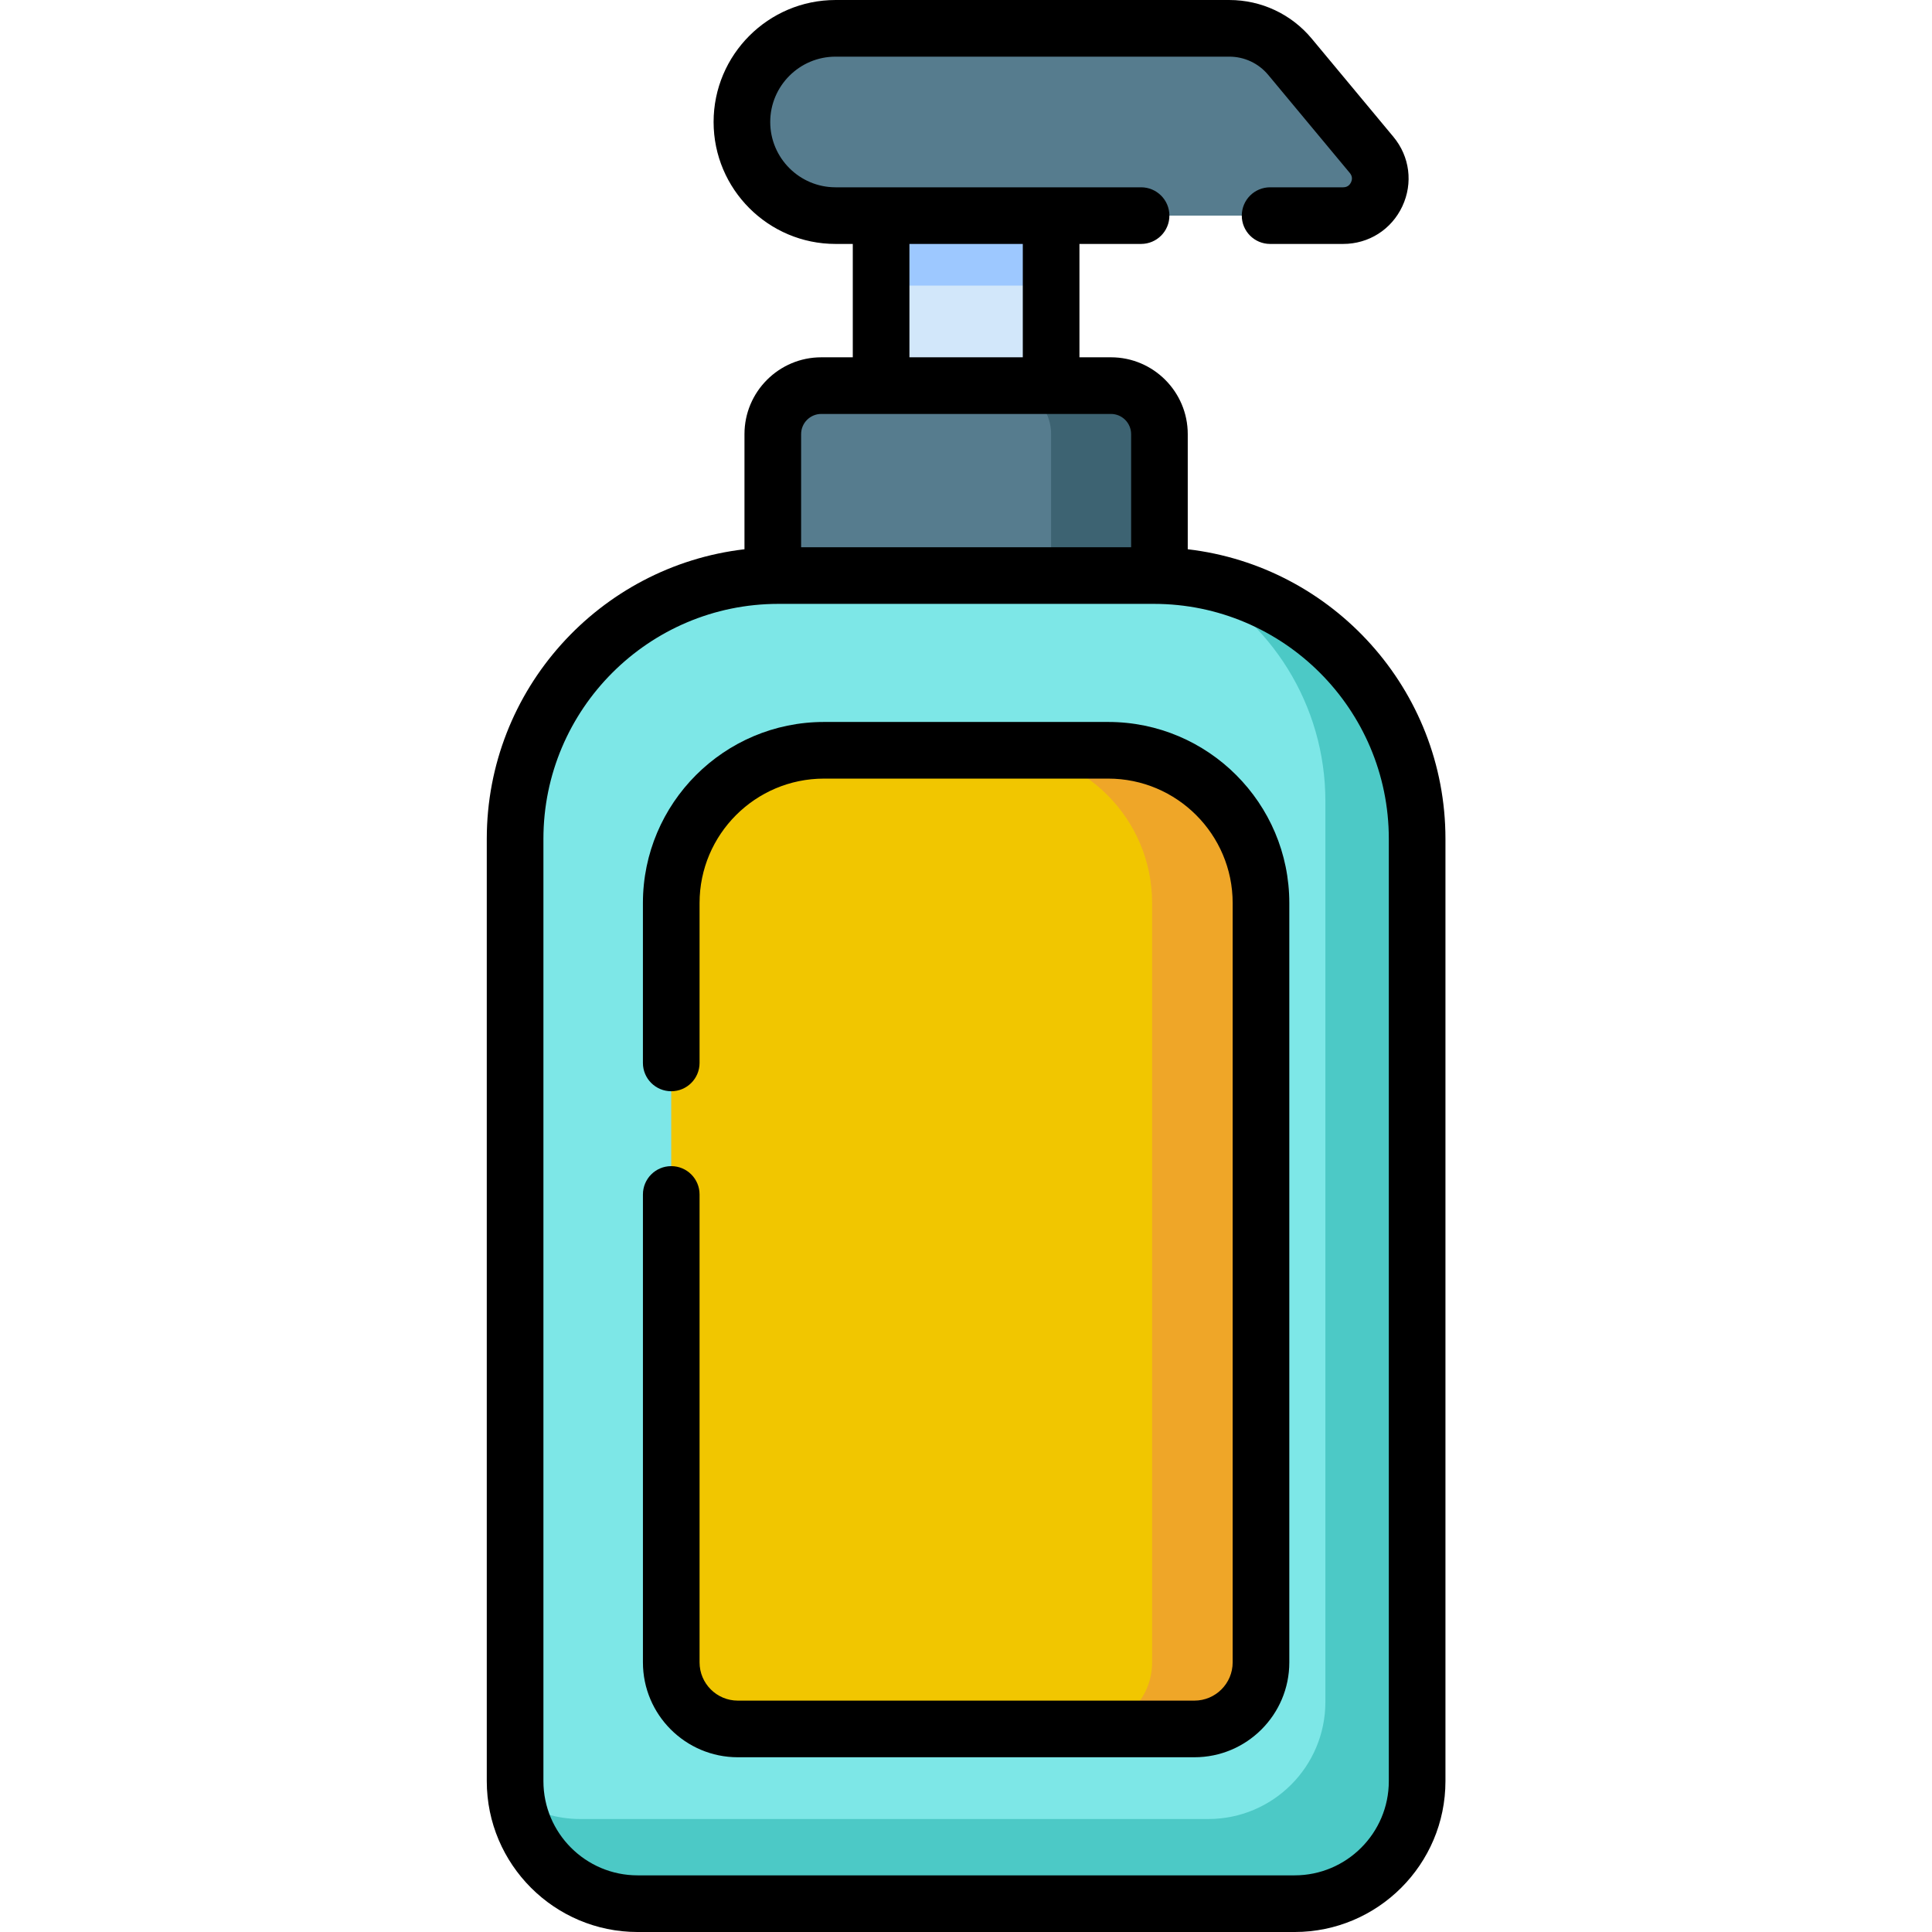 <svg height="512pt" viewBox="-129 0 512 512" width="512pt" xmlns="http://www.w3.org/2000/svg"><path d="m226.949 57.141h-134.52c-13.703 0-24.816-11.113-24.816-24.816 0-13.707 11.113-24.816 24.816-24.816h104.344c6.219 0 12.113 2.762 16.09 7.543l21.629 26c5.32 6.395.773 16.09-7.543 16.09zm0 0" fill="#567c8e"/><path d="m104.504 57.141h45.055v45.055h-45.055zm0 0" fill="#d2e7fa"/><path d="m104.504 57.141h45.055v18.547h-45.055zm0 0" fill="#9dc8ff"/><path d="m214.086 504.492h-174.109c-17.934 0-32.469-14.535-32.469-32.469v-249.719c0-38.539 31.238-69.777 69.773-69.777h99.496c38.539 0 69.777 31.238 69.777 69.777v249.719c0 17.934-14.535 32.469-32.469 32.469zm0 0" fill="#7de7e7"/><path d="m246.555 222.301v249.719c0 17.934-14.539 32.473-32.473 32.473h-174.105c-16.219 0-29.66-11.887-32.082-27.43 4.863 3.164 10.668 4.996 16.891 4.996h166.422c17.141 0 31.031-13.891 31.031-31.031v-238.684c0-25.727-14.57-48.055-35.906-59.172 34.016 4.664 60.223 33.836 60.223 69.129zm0 0" fill="#4cc9c6"/><path d="m178.262 152.527h-102.461v-37.48c0-7.098 5.75-12.852 12.848-12.852h76.762c7.098 0 12.852 5.754 12.852 12.852zm0 0" fill="#567c8e"/><path d="m178.258 115.047v37.477h-28.703v-37.477c0-7.098-5.754-12.852-12.848-12.852h28.699c7.105 0 12.852 5.754 12.852 12.852zm0 0" fill="#3d6372"/><path d="m187.535 458.188h-121.012c-9.742 0-17.637-7.898-17.637-17.637v-201.234c0-22.359 18.125-40.484 40.48-40.484h75.324c22.359 0 40.484 18.125 40.484 40.484v201.234c0 9.738-7.898 17.637-17.641 17.637zm0 0" fill="#f1c600"/><path d="m205.176 239.312v201.234c0 9.738-7.895 17.645-17.645 17.645h-28.848c9.734 0 17.641-7.906 17.641-17.645v-201.234c0-22.355-18.133-40.477-40.488-40.477h28.852c22.367 0 40.488 18.121 40.488 40.477zm0 0" fill="#efa628"/><path d="m185.766 145.559v-30.512c0-11.227-9.129-20.359-20.355-20.359h-8.348v-30.043h16.336c4.145 0 7.504-3.359 7.504-7.504s-3.359-7.504-7.504-7.504h-80.969c-9.547 0-17.312-7.766-17.312-17.312s7.766-17.312 17.312-17.312h104.344c4 0 7.762 1.762 10.32 4.84l21.629 26c.773.934.598 1.852.316 2.457-.285.605-.879 1.328-2.09 1.328h-19.359c-4.148 0-7.504 3.359-7.504 7.504s3.359 7.504 7.504 7.504h19.359c6.789 0 12.797-3.816 15.68-9.965 2.883-6.148 1.977-13.207-2.367-18.426l-21.629-26.004c-5.418-6.516-13.383-10.25-21.859-10.25h-104.344c-17.82 0-32.32 14.5-32.32 32.324 0 17.82 14.5 32.32 32.32 32.32h4.566v30.043h-8.348c-11.223 0-20.355 9.133-20.355 20.359v30.512c-38.391 4.469-68.293 37.172-68.293 76.746v249.719c0 22.043 17.934 39.977 39.977 39.977h174.109c22.043 0 39.973-17.934 39.973-39.977v-249.719c0-39.574-29.898-72.273-68.293-76.746zm-73.758-80.914h30.043v30.043h-30.043zm-28.703 50.402c0-2.949 2.398-5.348 5.344-5.348h76.762c2.949 0 5.348 2.398 5.348 5.348v29.973h-87.453zm155.746 356.977c0 13.766-11.199 24.965-24.965 24.965h-174.109c-13.766 0-24.965-11.199-24.965-24.965v-249.719c0-34.34 27.934-62.273 62.27-62.273h99.496c34.336 0 62.273 27.934 62.273 62.273zm0 0"/><path d="m164.691 191.328h-75.324c-26.461 0-47.988 21.527-47.988 47.988v42.371c0 4.145 3.359 7.504 7.508 7.504 4.145 0 7.504-3.359 7.504-7.504v-42.371c0-18.184 14.793-32.977 32.977-32.977h75.324c18.184 0 32.977 14.793 32.977 32.977v201.234c0 5.586-4.543 10.133-10.133 10.133h-121.012c-5.586 0-10.133-4.547-10.133-10.133v-124.008c0-4.145-3.359-7.504-7.504-7.504s-7.504 3.359-7.504 7.504v124.008c0 13.863 11.277 25.141 25.141 25.141h121.016c13.863 0 25.141-11.277 25.141-25.141v-201.234c0-26.461-21.527-47.988-47.988-47.988zm0 0"/></svg>